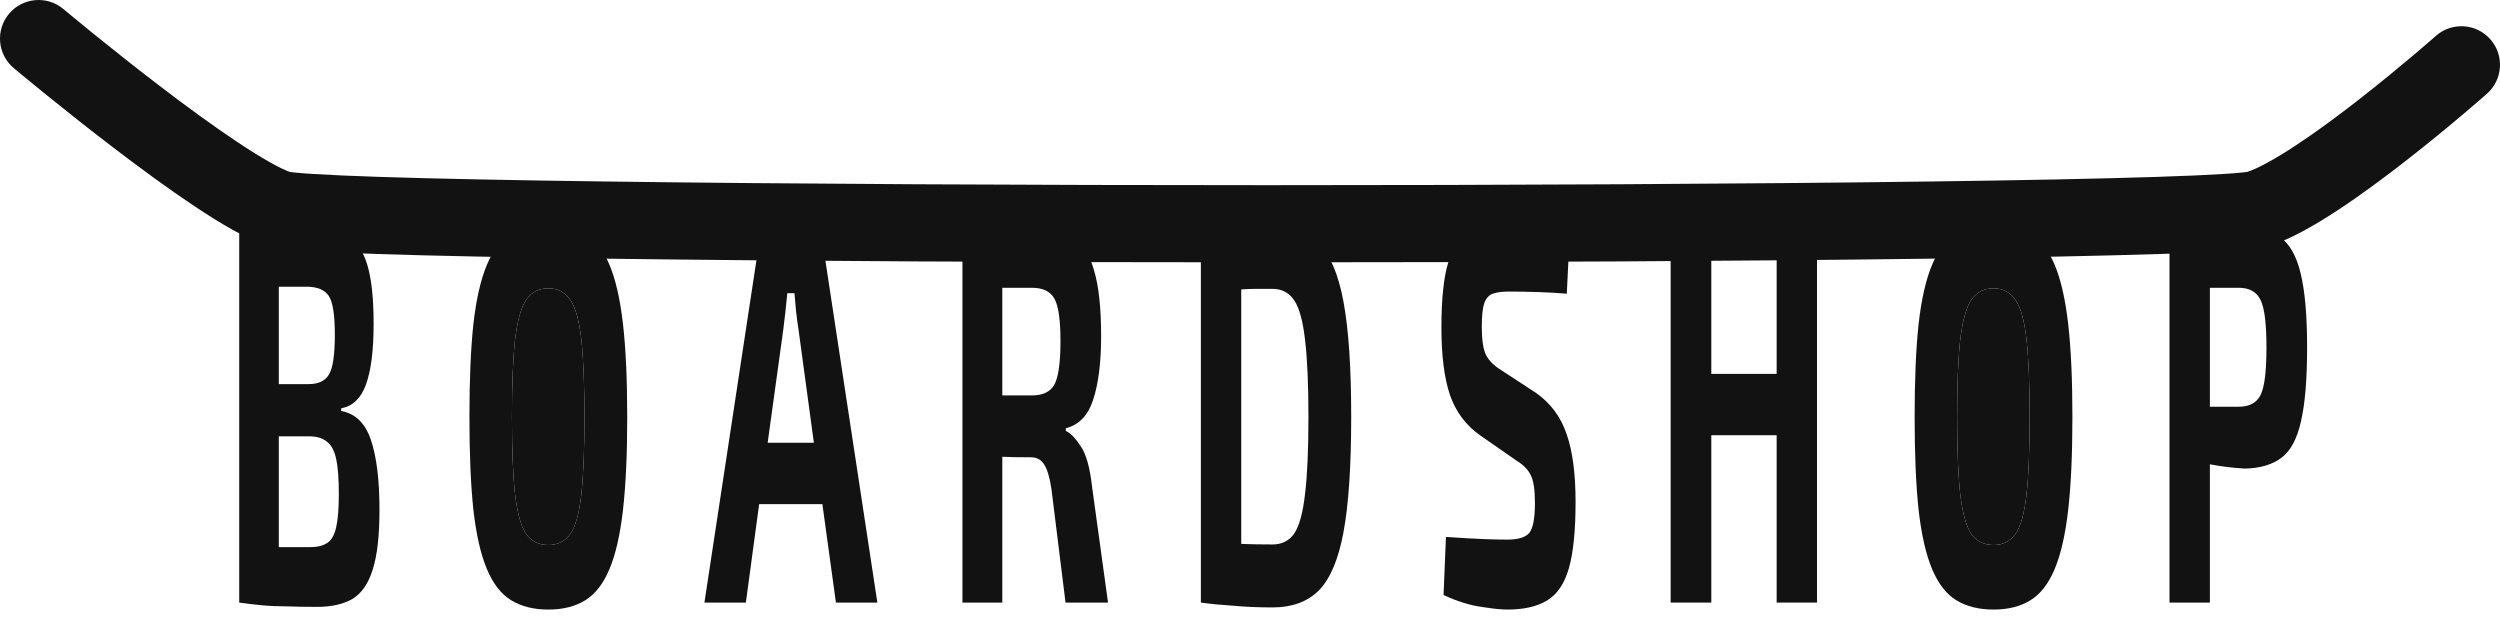 <svg width="162" height="40" viewBox="0 0 162 40" fill="none" xmlns="http://www.w3.org/2000/svg">
<path d="M19.994 14.709C21.026 14.709 21.847 14.895 22.455 15.267C23.075 15.616 23.522 16.243 23.798 17.15C24.073 18.056 24.211 19.335 24.211 20.985C24.211 22.706 24.044 24.019 23.712 24.925C23.39 25.809 22.857 26.32 22.111 26.46V26.634C23.029 26.797 23.672 27.424 24.039 28.517C24.406 29.609 24.59 31.12 24.59 33.05C24.59 34.7 24.446 35.978 24.159 36.885C23.884 37.791 23.448 38.431 22.851 38.803C22.254 39.151 21.485 39.326 20.544 39.326C19.776 39.326 19.104 39.314 18.53 39.291C17.968 39.291 17.446 39.268 16.964 39.221C16.494 39.175 16.006 39.117 15.501 39.047V14.988C15.948 14.895 16.384 14.837 16.809 14.814C17.245 14.767 17.716 14.744 18.221 14.744C18.726 14.721 19.317 14.709 19.994 14.709ZM19.856 18.579C19.512 18.579 19.19 18.579 18.892 18.579C18.594 18.579 18.318 18.579 18.066 18.579V24.89H19.994C20.636 24.89 21.078 24.681 21.319 24.263C21.572 23.845 21.698 22.984 21.698 21.683C21.698 20.404 21.566 19.567 21.302 19.172C21.038 18.777 20.556 18.579 19.856 18.579ZM20.028 28.273H18.066V35.455C18.662 35.455 19.334 35.455 20.08 35.455C20.562 35.455 20.94 35.362 21.216 35.176C21.491 34.99 21.68 34.653 21.784 34.165C21.899 33.677 21.956 32.956 21.956 32.004C21.956 31.027 21.899 30.272 21.784 29.737C21.669 29.203 21.468 28.831 21.181 28.621C20.906 28.389 20.521 28.273 20.028 28.273Z" fill="#121212"/>
<path d="M35.531 14.5C36.472 14.5 37.264 14.709 37.907 15.128C38.561 15.523 39.089 16.197 39.49 17.15C39.892 18.103 40.185 19.381 40.368 20.985C40.552 22.589 40.644 24.6 40.644 27.017C40.644 29.435 40.552 31.446 40.368 33.05C40.185 34.653 39.892 35.932 39.49 36.885C39.089 37.838 38.561 38.512 37.907 38.907C37.264 39.302 36.472 39.5 35.531 39.5C34.59 39.5 33.793 39.302 33.139 38.907C32.484 38.512 31.957 37.838 31.555 36.885C31.153 35.932 30.861 34.653 30.677 33.05C30.505 31.446 30.419 29.435 30.419 27.017C30.419 24.6 30.505 22.589 30.677 20.985C30.861 19.381 31.153 18.103 31.555 17.15C31.957 16.197 32.484 15.523 33.139 15.128C33.793 14.709 34.59 14.5 35.531 14.5ZM35.531 18.684C34.923 18.684 34.447 18.928 34.103 19.416C33.77 19.904 33.529 20.753 33.38 21.962C33.242 23.17 33.173 24.856 33.173 27.017C33.173 29.179 33.242 30.864 33.38 32.073C33.529 33.282 33.77 34.13 34.103 34.618C34.447 35.084 34.923 35.316 35.531 35.316C36.128 35.316 36.599 35.084 36.943 34.618C37.287 34.13 37.528 33.282 37.666 32.073C37.803 30.864 37.872 29.179 37.872 27.017C37.872 24.856 37.803 23.17 37.666 21.962C37.528 20.753 37.287 19.904 36.943 19.416C36.599 18.928 36.128 18.684 35.531 18.684Z" fill="#121212"/>
<path d="M52.498 14.988C52.716 14.988 52.905 15.116 53.066 15.372C53.238 15.627 53.353 15.964 53.41 16.383L56.853 39.047H54.168L53.29 32.666H49.193L48.332 39.047H45.647L49.09 16.383C49.147 15.964 49.256 15.627 49.417 15.372C49.589 15.116 49.784 14.988 50.002 14.988H52.498ZM50.76 21.334L49.744 28.691H52.739L51.741 21.334C51.683 20.962 51.632 20.579 51.586 20.183C51.551 19.765 51.517 19.37 51.482 18.998H51.018C50.983 19.37 50.943 19.765 50.897 20.183C50.851 20.579 50.805 20.962 50.76 21.334Z" fill="#121212"/>
<path d="M66.929 14.639C67.973 14.639 68.817 14.86 69.459 15.302C70.113 15.72 70.59 16.453 70.888 17.499C71.198 18.521 71.353 19.951 71.353 21.787C71.353 23.484 71.18 24.856 70.836 25.902C70.504 26.924 69.912 27.54 69.063 27.75V27.924C69.373 28.064 69.7 28.401 70.044 28.935C70.389 29.447 70.63 30.318 70.767 31.55L71.8 39.047H69.046L68.134 31.69C68.019 30.923 67.858 30.388 67.652 30.086C67.457 29.784 67.181 29.633 66.826 29.633C66.068 29.633 65.443 29.621 64.949 29.598V39.047H62.367V14.988C62.838 14.895 63.285 14.825 63.71 14.779C64.135 14.732 64.599 14.698 65.104 14.674C65.609 14.651 66.217 14.639 66.929 14.639ZM66.877 18.649C66.177 18.649 65.534 18.649 64.949 18.649V25.623H66.877C67.577 25.623 68.059 25.39 68.323 24.925C68.587 24.437 68.719 23.496 68.719 22.101C68.719 20.73 68.587 19.811 68.323 19.347C68.059 18.882 67.577 18.649 66.877 18.649Z" fill="#121212"/>
<path d="M82.463 14.639C83.714 14.639 84.707 15.011 85.441 15.755C86.187 16.499 86.727 17.766 87.059 19.556C87.392 21.346 87.558 23.833 87.558 27.017C87.558 30.202 87.392 32.689 87.059 34.479C86.727 36.269 86.187 37.536 85.441 38.28C84.707 39 83.714 39.361 82.463 39.361C81.557 39.361 80.725 39.326 79.967 39.256C79.21 39.209 78.493 39.14 77.816 39.047V14.988C78.504 14.895 79.221 14.814 79.967 14.744C80.713 14.674 81.545 14.639 82.463 14.639ZM82.463 18.719C82.085 18.719 81.723 18.719 81.379 18.719C81.046 18.719 80.731 18.731 80.432 18.754V35.246C81.052 35.269 81.729 35.281 82.463 35.281C83.06 35.281 83.525 35.049 83.858 34.584C84.19 34.096 84.426 33.247 84.563 32.038C84.713 30.83 84.787 29.156 84.787 27.017C84.787 24.879 84.713 23.205 84.563 21.997C84.426 20.788 84.19 19.939 83.858 19.451C83.525 18.963 83.06 18.719 82.463 18.719Z" fill="#121212"/>
<path d="M97.777 14.535C98.362 14.535 98.999 14.605 99.687 14.744C100.376 14.86 101.047 15.104 101.701 15.476L101.529 19.033C101.024 18.986 100.428 18.951 99.739 18.928C99.062 18.905 98.402 18.893 97.76 18.893C97.335 18.893 96.991 18.94 96.727 19.033C96.474 19.126 96.291 19.335 96.176 19.66C96.073 19.963 96.021 20.474 96.021 21.195C96.021 22.031 96.113 22.636 96.296 23.008C96.491 23.38 96.819 23.705 97.278 23.984L99.567 25.483C100.508 26.157 101.162 27.052 101.529 28.168C101.908 29.261 102.097 30.713 102.097 32.526C102.097 34.363 101.954 35.792 101.667 36.815C101.38 37.815 100.91 38.512 100.255 38.907C99.613 39.302 98.752 39.5 97.673 39.5C97.283 39.5 96.727 39.442 96.004 39.326C95.281 39.233 94.46 38.977 93.542 38.559L93.697 34.793C94.718 34.863 95.533 34.909 96.141 34.932C96.761 34.956 97.272 34.967 97.673 34.967C98.362 34.967 98.832 34.828 99.085 34.549C99.337 34.247 99.464 33.596 99.464 32.596C99.464 31.736 99.372 31.132 99.188 30.783C99.016 30.434 98.723 30.132 98.31 29.877L95.9 28.203C94.982 27.552 94.334 26.68 93.955 25.588C93.588 24.495 93.404 23.043 93.404 21.229C93.404 19.393 93.548 17.998 93.835 17.045C94.133 16.069 94.604 15.407 95.246 15.058C95.889 14.709 96.732 14.535 97.777 14.535Z" fill="#121212"/>
<path d="M110.892 14.988V24.228H115.127V14.988H117.743V39.047H115.127V28.203H110.892V39.047H108.259V14.988H110.892Z" fill="#121212"/>
<path d="M129.18 14.5C130.121 14.5 130.913 14.709 131.555 15.128C132.21 15.523 132.737 16.197 133.139 17.15C133.541 18.103 133.833 19.381 134.017 20.985C134.201 22.589 134.292 24.6 134.292 27.017C134.292 29.435 134.201 31.446 134.017 33.05C133.833 34.653 133.541 35.932 133.139 36.885C132.737 37.838 132.21 38.512 131.555 38.907C130.913 39.302 130.121 39.5 129.18 39.5C128.239 39.5 127.441 39.302 126.787 38.907C126.133 38.512 125.605 37.838 125.204 36.885C124.802 35.932 124.509 34.653 124.326 33.05C124.154 31.446 124.068 29.435 124.068 27.017C124.068 24.6 124.154 22.589 124.326 20.985C124.509 19.381 124.802 18.103 125.204 17.15C125.605 16.197 126.133 15.523 126.787 15.128C127.441 14.709 128.239 14.5 129.18 14.5ZM129.18 18.684C128.572 18.684 128.096 18.928 127.751 19.416C127.418 19.904 127.177 20.753 127.028 21.962C126.891 23.17 126.822 24.856 126.822 27.017C126.822 29.179 126.891 30.864 127.028 32.073C127.177 33.282 127.418 34.13 127.751 34.618C128.096 35.084 128.572 35.316 129.18 35.316C129.777 35.316 130.247 35.084 130.591 34.618C130.936 34.13 131.177 33.282 131.314 32.073C131.452 30.864 131.521 29.179 131.521 27.017C131.521 24.856 131.452 23.17 131.314 21.962C131.177 20.753 130.936 19.904 130.591 19.416C130.247 18.928 129.777 18.684 129.18 18.684Z" fill="#121212"/>
<path d="M145.129 14.639C146.23 14.639 147.097 14.872 147.728 15.337C148.371 15.802 148.824 16.604 149.088 17.743C149.363 18.882 149.501 20.474 149.501 22.52C149.501 24.565 149.369 26.157 149.105 27.296C148.853 28.435 148.428 29.226 147.831 29.667C147.246 30.109 146.46 30.341 145.473 30.365C145.083 30.341 144.693 30.307 144.302 30.26C143.924 30.214 143.557 30.155 143.201 30.086V39.047H140.584V14.988C141.055 14.895 141.502 14.825 141.927 14.779C142.352 14.732 142.811 14.698 143.304 14.674C143.809 14.651 144.417 14.639 145.129 14.639ZM145.077 18.649C144.733 18.649 144.4 18.649 144.079 18.649C143.769 18.649 143.476 18.649 143.201 18.649V26.355H145.077C145.766 26.355 146.236 26.099 146.489 25.588C146.741 25.076 146.867 24.054 146.867 22.52C146.867 20.985 146.741 19.963 146.489 19.451C146.236 18.916 145.766 18.649 145.077 18.649Z" fill="#121212"/>
<path d="M35.531 18.684C34.923 18.684 34.447 18.928 34.103 19.416C33.77 19.904 33.529 20.753 33.38 21.962C33.242 23.17 33.173 24.856 33.173 27.017C33.173 29.179 33.242 30.864 33.38 32.073C33.529 33.282 33.77 34.13 34.103 34.618C34.447 35.084 34.923 35.316 35.531 35.316C36.128 35.316 36.599 35.084 36.943 34.618C37.287 34.13 37.528 33.282 37.666 32.073C37.803 30.864 37.872 29.179 37.872 27.017C37.872 24.856 37.803 23.17 37.666 21.962C37.528 20.753 37.287 19.904 36.943 19.416C36.599 18.928 36.128 18.684 35.531 18.684Z" fill="#121212"/>
<path d="M129.18 18.684C128.572 18.684 128.096 18.928 127.751 19.416C127.418 19.904 127.177 20.753 127.028 21.962C126.891 23.17 126.822 24.856 126.822 27.017C126.822 29.179 126.891 30.864 127.028 32.073C127.177 33.282 127.418 34.13 127.751 34.618C128.096 35.084 128.572 35.316 129.18 35.316C129.777 35.316 130.247 35.084 130.591 34.618C130.936 34.13 131.177 33.282 131.314 32.073C131.452 30.864 131.521 29.179 131.521 27.017C131.521 24.856 131.452 23.17 131.314 21.962C131.177 20.753 130.936 19.904 130.591 19.416C130.247 18.928 129.777 18.684 129.18 18.684Z" fill="#121212"/>
<path fill-rule="evenodd" clip-rule="evenodd" d="M4.107 0.585L4.137 0.61L4.232 0.689C4.316 0.759 4.44 0.863 4.601 0.995C4.922 1.261 5.387 1.643 5.957 2.105C7.098 3.031 8.657 4.276 10.334 5.558C12.016 6.844 13.792 8.148 15.373 9.2C16.963 10.259 18.135 10.911 18.771 11.139C18.809 11.145 18.898 11.158 19.053 11.175C19.343 11.206 19.75 11.239 20.282 11.273C21.342 11.341 22.807 11.404 24.634 11.464C28.282 11.582 33.299 11.682 39.238 11.761C51.113 11.92 66.627 12 82.15 12C97.674 12 113.196 11.92 125.087 11.761C131.034 11.682 136.061 11.582 139.721 11.464C141.554 11.404 143.026 11.341 144.093 11.273C144.629 11.239 145.041 11.206 145.335 11.174C145.513 11.155 145.607 11.141 145.64 11.136C146.307 10.91 147.366 10.343 148.718 9.456C150.064 8.573 151.526 7.49 152.892 6.423C154.254 5.36 155.495 4.333 156.397 3.571C156.848 3.19 157.212 2.877 157.462 2.66C157.588 2.551 157.684 2.467 157.749 2.41L157.822 2.346L157.839 2.331L157.843 2.327L157.844 2.326C158.878 1.412 160.458 1.509 161.372 2.543C162.287 3.577 162.191 5.157 161.156 6.072L159.5 4.199C161.156 6.072 161.156 6.072 161.156 6.072L161.155 6.072L161.154 6.074L161.126 6.099L161.044 6.17C160.973 6.232 160.87 6.323 160.738 6.437C160.473 6.666 160.093 6.994 159.625 7.389C158.689 8.18 157.396 9.25 155.969 10.364C154.547 11.475 152.967 12.649 151.461 13.637C150.009 14.589 148.433 15.5 147.066 15.93C146.67 16.054 146.195 16.111 145.871 16.146C145.472 16.189 144.977 16.227 144.408 16.263C143.266 16.335 141.735 16.401 139.883 16.461C136.176 16.581 131.112 16.681 125.153 16.761C113.233 16.92 97.687 17 82.15 17C66.614 17 51.076 16.92 39.171 16.761C33.221 16.681 28.167 16.581 24.471 16.461C22.626 16.401 21.101 16.335 19.965 16.263C19.399 16.227 18.908 16.189 18.512 16.145C18.196 16.111 17.712 16.053 17.309 15.922C15.959 15.485 14.232 14.447 12.602 13.362C10.893 12.224 9.019 10.847 7.298 9.53C5.571 8.211 3.972 6.934 2.806 5.988C2.223 5.515 1.747 5.123 1.415 4.849C1.25 4.712 1.12 4.605 1.032 4.531L0.93 4.446L0.894 4.416L0.894 4.416C-0.164 3.528 -0.303 1.951 0.584 0.893C1.472 -0.164 3.049 -0.303 4.107 0.585Z" fill="#121212"/>
</svg>

